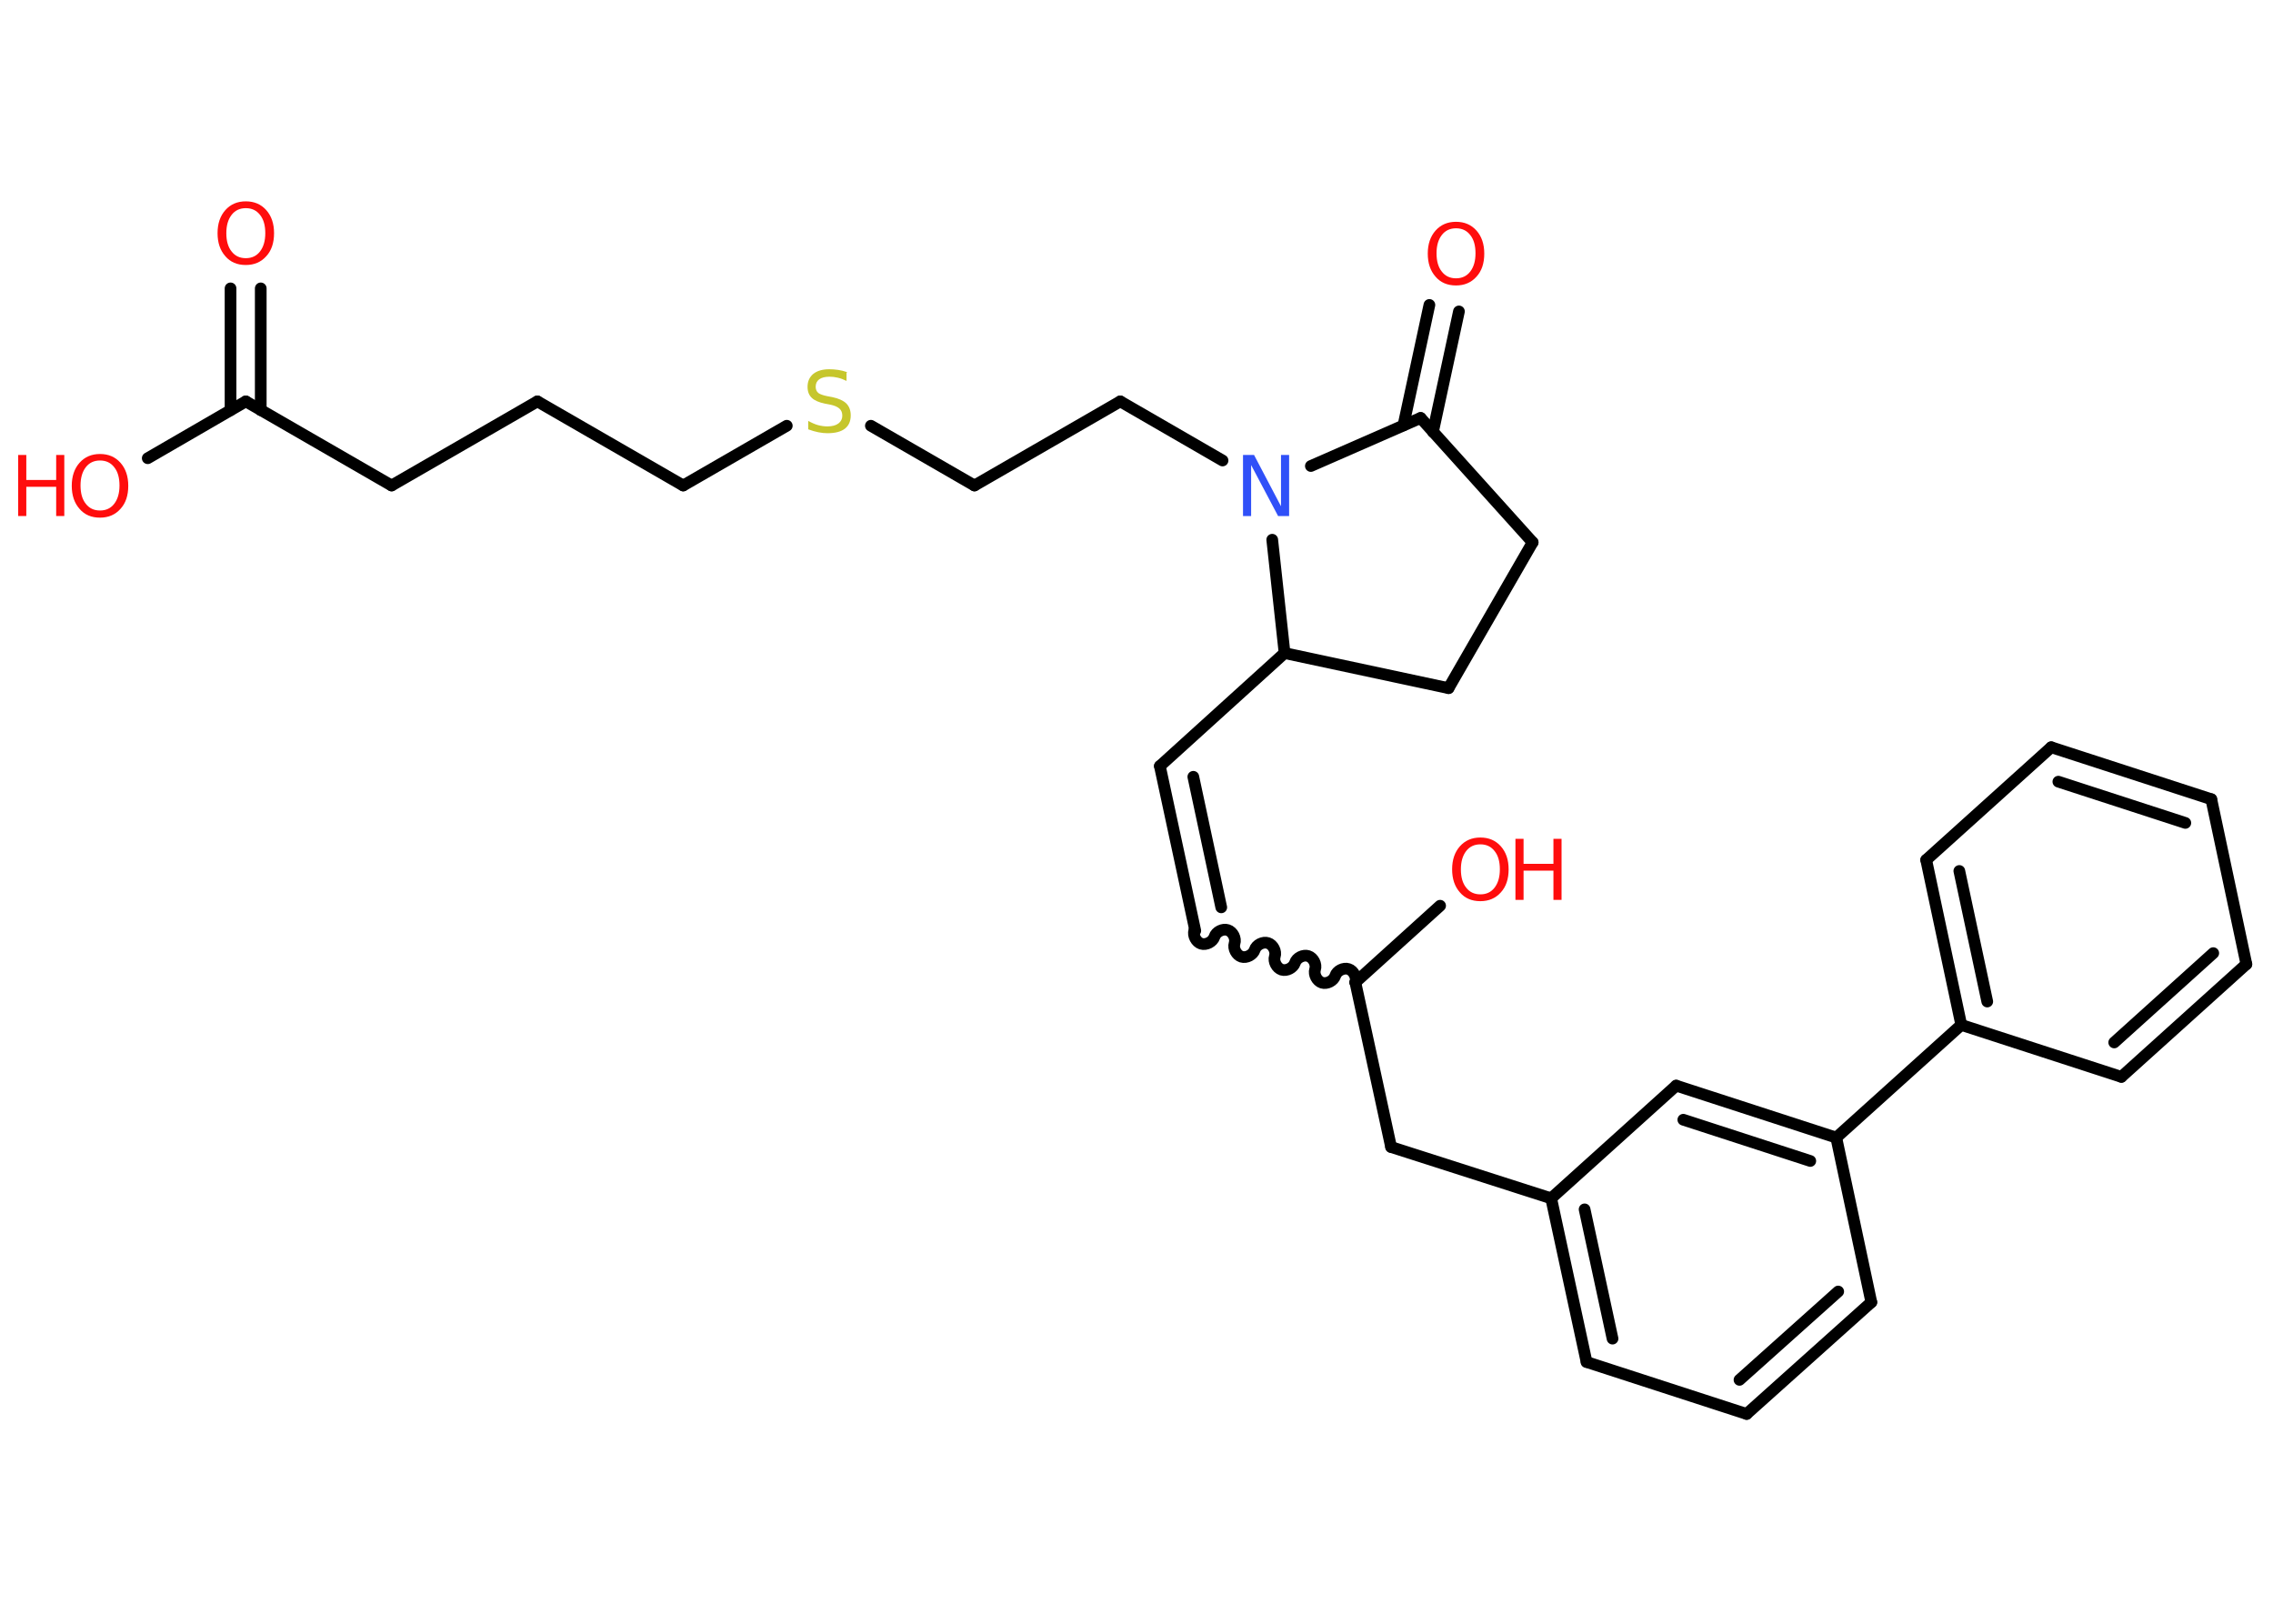 <?xml version='1.0' encoding='UTF-8'?>
<!DOCTYPE svg PUBLIC "-//W3C//DTD SVG 1.1//EN" "http://www.w3.org/Graphics/SVG/1.1/DTD/svg11.dtd">
<svg version='1.2' xmlns='http://www.w3.org/2000/svg' xmlns:xlink='http://www.w3.org/1999/xlink' width='70.0mm' height='50.0mm' viewBox='0 0 70.0 50.0'>
  <desc>Generated by the Chemistry Development Kit (http://github.com/cdk)</desc>
  <g stroke-linecap='round' stroke-linejoin='round' stroke='#000000' stroke-width='.36' fill='#FF0D0D'>
    <rect x='.0' y='.0' width='70.0' height='50.0' fill='#FFFFFF' stroke='none'/>
    <g id='mol1' class='mol'>
      <g id='mol1bnd1' class='bond'>
        <line x1='8.03' y1='8.88' x2='8.03' y2='12.63'/>
        <line x1='7.1' y1='8.88' x2='7.1' y2='12.63'/>
      </g>
      <line id='mol1bnd2' class='bond' x1='7.57' y1='12.36' x2='4.55' y2='14.11'/>
      <line id='mol1bnd3' class='bond' x1='7.57' y1='12.36' x2='12.06' y2='14.95'/>
      <line id='mol1bnd4' class='bond' x1='12.06' y1='14.95' x2='16.55' y2='12.36'/>
      <line id='mol1bnd5' class='bond' x1='16.55' y1='12.36' x2='21.04' y2='14.95'/>
      <line id='mol1bnd6' class='bond' x1='21.04' y1='14.95' x2='24.23' y2='13.11'/>
      <line id='mol1bnd7' class='bond' x1='26.82' y1='13.11' x2='30.01' y2='14.95'/>
      <line id='mol1bnd8' class='bond' x1='30.01' y1='14.95' x2='34.5' y2='12.36'/>
      <line id='mol1bnd9' class='bond' x1='34.5' y1='12.36' x2='37.65' y2='14.18'/>
      <line id='mol1bnd10' class='bond' x1='40.37' y1='14.35' x2='43.75' y2='12.87'/>
      <g id='mol1bnd11' class='bond'>
        <line x1='43.22' y1='13.1' x2='44.02' y2='9.39'/>
        <line x1='44.13' y1='13.3' x2='44.93' y2='9.59'/>
      </g>
      <line id='mol1bnd12' class='bond' x1='43.75' y1='12.87' x2='47.2' y2='16.7'/>
      <line id='mol1bnd13' class='bond' x1='47.2' y1='16.7' x2='44.61' y2='21.19'/>
      <line id='mol1bnd14' class='bond' x1='44.61' y1='21.19' x2='39.56' y2='20.11'/>
      <line id='mol1bnd15' class='bond' x1='39.18' y1='16.62' x2='39.56' y2='20.11'/>
      <line id='mol1bnd16' class='bond' x1='39.56' y1='20.11' x2='35.72' y2='23.59'/>
      <g id='mol1bnd17' class='bond'>
        <line x1='35.72' y1='23.59' x2='36.81' y2='28.66'/>
        <line x1='36.75' y1='23.92' x2='37.61' y2='27.94'/>
      </g>
      <path id='mol1bnd18' class='bond' d='M41.74 30.25c.05 -.15 -.05 -.36 -.21 -.41c-.15 -.05 -.36 .05 -.41 .21c-.05 .15 -.25 .26 -.41 .21c-.15 -.05 -.26 -.25 -.21 -.41c.05 -.15 -.05 -.36 -.21 -.41c-.15 -.05 -.36 .05 -.41 .21c-.05 .15 -.25 .26 -.41 .21c-.15 -.05 -.26 -.25 -.21 -.41c.05 -.15 -.05 -.36 -.21 -.41c-.15 -.05 -.36 .05 -.41 .21c-.05 .15 -.25 .26 -.41 .21c-.15 -.05 -.26 -.25 -.21 -.41c.05 -.15 -.05 -.36 -.21 -.41c-.15 -.05 -.36 .05 -.41 .21c-.05 .15 -.25 .26 -.41 .21c-.15 -.05 -.26 -.25 -.21 -.41' fill='none' stroke='#000000' stroke-width='.36'/>
      <line id='mol1bnd19' class='bond' x1='41.74' y1='30.25' x2='44.35' y2='27.89'/>
      <line id='mol1bnd20' class='bond' x1='41.74' y1='30.25' x2='42.84' y2='35.32'/>
      <line id='mol1bnd21' class='bond' x1='42.84' y1='35.32' x2='47.77' y2='36.9'/>
      <g id='mol1bnd22' class='bond'>
        <line x1='47.77' y1='36.9' x2='48.86' y2='41.94'/>
        <line x1='48.8' y1='37.24' x2='49.66' y2='41.22'/>
      </g>
      <line id='mol1bnd23' class='bond' x1='48.86' y1='41.94' x2='53.79' y2='43.54'/>
      <g id='mol1bnd24' class='bond'>
        <line x1='53.79' y1='43.54' x2='57.63' y2='40.1'/>
        <line x1='53.57' y1='42.49' x2='56.61' y2='39.77'/>
      </g>
      <line id='mol1bnd25' class='bond' x1='57.63' y1='40.1' x2='56.55' y2='35.03'/>
      <line id='mol1bnd26' class='bond' x1='56.55' y1='35.03' x2='60.4' y2='31.56'/>
      <g id='mol1bnd27' class='bond'>
        <line x1='59.32' y1='26.48' x2='60.4' y2='31.56'/>
        <line x1='60.34' y1='26.82' x2='61.2' y2='30.84'/>
      </g>
      <line id='mol1bnd28' class='bond' x1='59.32' y1='26.48' x2='63.17' y2='23.01'/>
      <g id='mol1bnd29' class='bond'>
        <line x1='68.1' y1='24.61' x2='63.17' y2='23.01'/>
        <line x1='67.3' y1='25.34' x2='63.39' y2='24.07'/>
      </g>
      <line id='mol1bnd30' class='bond' x1='68.1' y1='24.61' x2='69.18' y2='29.69'/>
      <g id='mol1bnd31' class='bond'>
        <line x1='65.33' y1='33.16' x2='69.18' y2='29.69'/>
        <line x1='65.11' y1='32.1' x2='68.16' y2='29.35'/>
      </g>
      <line id='mol1bnd32' class='bond' x1='60.4' y1='31.56' x2='65.33' y2='33.16'/>
      <g id='mol1bnd33' class='bond'>
        <line x1='56.55' y1='35.03' x2='51.62' y2='33.43'/>
        <line x1='55.75' y1='35.75' x2='51.84' y2='34.48'/>
      </g>
      <line id='mol1bnd34' class='bond' x1='47.77' y1='36.9' x2='51.62' y2='33.43'/>
      <path id='mol1atm1' class='atom' d='M7.57 6.41q-.28 .0 -.44 .21q-.16 .21 -.16 .56q.0 .36 .16 .56q.16 .21 .44 .21q.28 .0 .44 -.21q.16 -.21 .16 -.56q.0 -.36 -.16 -.56q-.16 -.21 -.44 -.21zM7.57 6.2q.39 .0 .63 .27q.24 .27 .24 .71q.0 .45 -.24 .71q-.24 .27 -.63 .27q-.4 .0 -.63 -.27q-.24 -.27 -.24 -.71q.0 -.44 .24 -.71q.24 -.27 .63 -.27z' stroke='none'/>
      <g id='mol1atm3' class='atom'>
        <path d='M3.08 14.18q-.28 .0 -.44 .21q-.16 .21 -.16 .56q.0 .36 .16 .56q.16 .21 .44 .21q.28 .0 .44 -.21q.16 -.21 .16 -.56q.0 -.36 -.16 -.56q-.16 -.21 -.44 -.21zM3.08 13.98q.39 .0 .63 .27q.24 .27 .24 .71q.0 .45 -.24 .71q-.24 .27 -.63 .27q-.4 .0 -.63 -.27q-.24 -.27 -.24 -.71q.0 -.44 .24 -.71q.24 -.27 .63 -.27z' stroke='none'/>
        <path d='M.56 14.01h.25v.77h.92v-.77h.25v1.88h-.25v-.9h-.92v.9h-.25v-1.88z' stroke='none'/>
      </g>
      <path id='mol1atm7' class='atom' d='M26.07 11.48v.25q-.14 -.07 -.27 -.1q-.13 -.03 -.25 -.03q-.21 .0 -.32 .08q-.11 .08 -.11 .23q.0 .12 .08 .19q.08 .06 .28 .1l.16 .03q.28 .06 .42 .19q.14 .14 .14 .37q.0 .27 -.18 .41q-.18 .14 -.54 .14q-.13 .0 -.28 -.03q-.15 -.03 -.31 -.09v-.26q.16 .09 .3 .13q.15 .04 .29 .04q.22 .0 .34 -.09q.12 -.09 .12 -.24q.0 -.14 -.09 -.22q-.09 -.08 -.28 -.12l-.16 -.03q-.29 -.06 -.41 -.18q-.13 -.12 -.13 -.34q.0 -.25 .18 -.4q.18 -.14 .49 -.14q.13 .0 .27 .02q.14 .02 .28 .07z' stroke='none' fill='#C6C62C'/>
      <path id='mol1atm10' class='atom' d='M38.28 14.01h.34l.83 1.58v-1.58h.25v1.88h-.34l-.83 -1.57v1.57h-.25v-1.88z' stroke='none' fill='#3050F8'/>
      <path id='mol1atm12' class='atom' d='M44.84 7.03q-.28 .0 -.44 .21q-.16 .21 -.16 .56q.0 .36 .16 .56q.16 .21 .44 .21q.28 .0 .44 -.21q.16 -.21 .16 -.56q.0 -.36 -.16 -.56q-.16 -.21 -.44 -.21zM44.84 6.83q.39 .0 .63 .27q.24 .27 .24 .71q.0 .45 -.24 .71q-.24 .27 -.63 .27q-.4 .0 -.63 -.27q-.24 -.27 -.24 -.71q.0 -.44 .24 -.71q.24 -.27 .63 -.27z' stroke='none'/>
      <g id='mol1atm19' class='atom'>
        <path d='M45.59 26.0q-.28 .0 -.44 .21q-.16 .21 -.16 .56q.0 .36 .16 .56q.16 .21 .44 .21q.28 .0 .44 -.21q.16 -.21 .16 -.56q.0 -.36 -.16 -.56q-.16 -.21 -.44 -.21zM45.59 25.79q.39 .0 .63 .27q.24 .27 .24 .71q.0 .45 -.24 .71q-.24 .27 -.63 .27q-.4 .0 -.63 -.27q-.24 -.27 -.24 -.71q.0 -.44 .24 -.71q.24 -.27 .63 -.27z' stroke='none'/>
        <path d='M46.67 25.83h.25v.77h.92v-.77h.25v1.88h-.25v-.9h-.92v.9h-.25v-1.88z' stroke='none'/>
      </g>
    </g>
  </g>
</svg>
